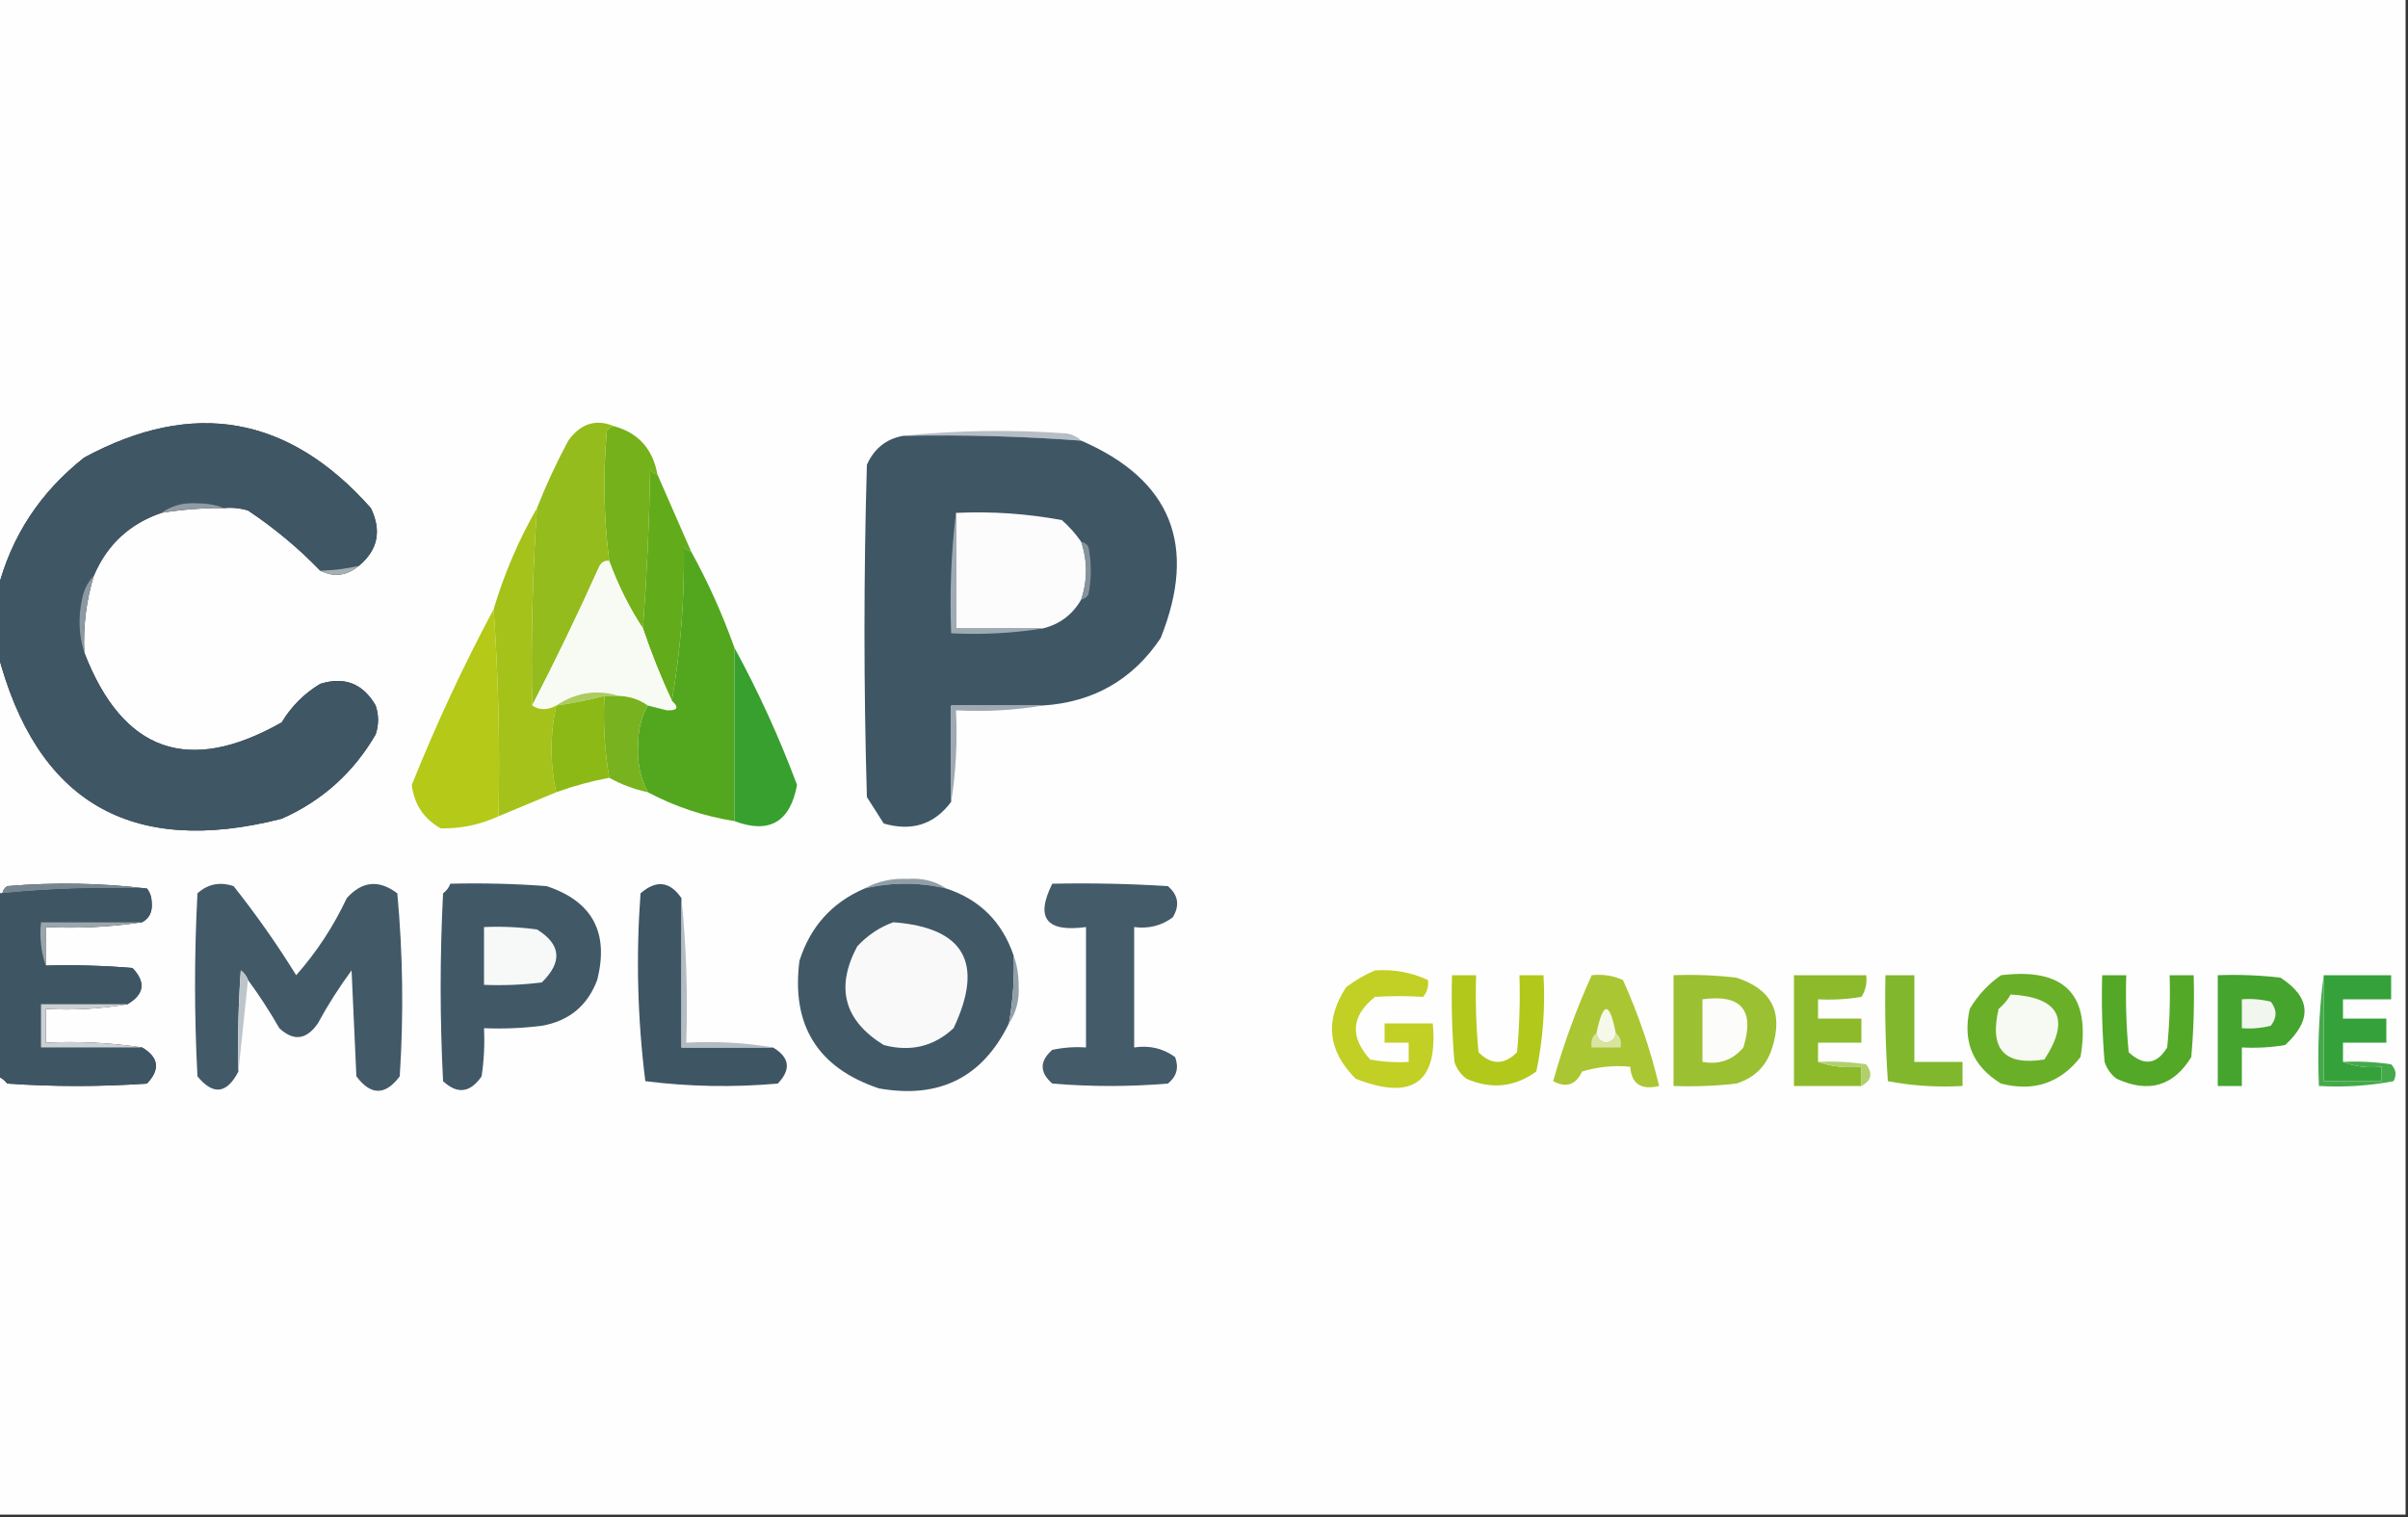 <?xml version="1.0" encoding="UTF-8"?>
<!DOCTYPE svg PUBLIC "-//W3C//DTD SVG 1.1//EN" "http://www.w3.org/Graphics/SVG/1.1/DTD/svg11.dtd">
<svg xmlns="http://www.w3.org/2000/svg" version="1.1" width="500px" height="315px" style="shape-rendering:geometricPrecision; text-rendering:geometricPrecision; image-rendering:optimizeQuality; fill-rule:evenodd; clip-rule:evenodd" xmlns:xlink="http://www.w3.org/1999/xlink">
<rect width="100%" height="100%" fill="#333333" stroke="none"/>
<g><path style="opacity:1" fill="#fefefe" d="M -0.5,-0.5 C 166.167,-0.5 332.833,-0.5 499.5,-0.5C 499.5,104.5 499.5,209.5 499.5,314.5C 332.833,314.5 166.167,314.5 -0.5,314.5C -0.5,284.167 -0.5,253.833 -0.5,223.5C 0.289,223.783 0.956,224.283 1.5,225C 11.167,225.667 20.833,225.667 30.5,225C 33.306,222.063 32.973,219.563 29.5,217.5C 23.021,216.509 16.354,216.176 9.5,216.5C 9.5,214.167 9.5,211.833 9.5,209.5C 15.358,209.822 21.025,209.489 26.5,208.5C 29.973,206.437 30.306,203.937 27.5,201C 21.509,200.501 15.509,200.334 9.5,200.5C 9.5,197.833 9.5,195.167 9.5,192.5C 16.354,192.824 23.021,192.491 29.5,191.5C 30.993,190.688 31.66,189.355 31.5,187.5C 31.48,186.274 31.147,185.274 30.5,184.5C 21.009,183.342 11.342,183.175 1.5,184C 0.944,184.383 0.611,184.883 0.5,185.5C 0.167,185.5 -0.167,185.5 -0.5,185.5C -0.5,168.833 -0.5,152.167 -0.5,135.5C 7.504,166.513 27.171,178.013 58.5,170C 66.892,166.275 73.392,160.441 78,152.5C 78.667,150.5 78.667,148.5 78,146.5C 75.367,141.933 71.533,140.433 66.5,142C 63.167,144 60.5,146.667 58.5,150C 39.145,160.982 25.479,156.149 17.5,135.5C 17.248,130.012 17.915,124.678 19.5,119.5C 22.231,113.103 26.897,108.77 33.5,106.5C 37.798,105.8 42.131,105.467 46.5,105.5C 48.199,105.34 49.866,105.506 51.5,106C 56.982,109.654 61.982,113.821 66.5,118.5C 69.34,119.917 72.007,119.584 74.5,117.5C 78.455,114.226 79.289,110.226 77,105.5C 59.959,86.282 40.126,82.782 17.5,95C 8.312,102.242 2.312,111.409 -0.5,122.5C -0.5,81.5 -0.5,40.5 -0.5,-0.5 Z"/></g>
<g><path style="opacity:1" fill="#3f5665" d="M 74.5,117.5 C 71.873,118.092 69.206,118.425 66.5,118.5C 61.982,113.821 56.982,109.654 51.5,106C 49.866,105.506 48.199,105.34 46.5,105.5C 44.866,104.839 43.033,104.506 41,104.5C 38.135,104.3 35.635,104.967 33.5,106.5C 26.897,108.77 22.231,113.103 19.5,119.5C 18.207,120.842 17.374,122.509 17,124.5C 16.19,128.358 16.357,132.024 17.5,135.5C 25.479,156.149 39.145,160.982 58.5,150C 60.5,146.667 63.167,144 66.5,142C 71.533,140.433 75.367,141.933 78,146.5C 78.667,148.5 78.667,150.5 78,152.5C 73.392,160.441 66.892,166.275 58.5,170C 27.171,178.013 7.504,166.513 -0.5,135.5C -0.5,131.167 -0.5,126.833 -0.5,122.5C 2.312,111.409 8.312,102.242 17.5,95C 40.126,82.782 59.959,86.282 77,105.5C 79.289,110.226 78.455,114.226 74.5,117.5 Z"/></g>
<g><path style="opacity:1" fill="#b6bdc4" d="M 187.5,90.5 C 198.659,89.341 209.992,89.174 221.5,90C 222.737,90.232 223.737,90.732 224.5,91.5C 212.197,90.582 199.864,90.248 187.5,90.5 Z"/></g>
<g><path style="opacity:1" fill="#75b11a" d="M 127.5,88.5 C 132.538,89.877 135.538,93.21 136.5,98.5C 135.883,98.389 135.383,98.056 135,97.5C 134.811,108.576 134.311,119.576 133.5,130.5C 130.659,126.151 128.326,121.484 126.5,116.5C 125.363,107.578 125.196,98.578 126,89.5C 126.383,88.944 126.883,88.611 127.5,88.5 Z"/></g>
<g><path style="opacity:1" fill="#3f5665" d="M 187.5,90.5 C 199.864,90.248 212.197,90.582 224.5,91.5C 243.199,99.594 248.699,113.26 241,132.5C 235.19,141.159 227.023,145.826 216.5,146.5C 210.167,146.5 203.833,146.5 197.5,146.5C 197.5,153.167 197.5,159.833 197.5,166.5C 194.012,171.189 189.345,172.689 183.5,171C 182.333,169.167 181.167,167.333 180,165.5C 179.333,142.5 179.333,119.5 180,96.5C 181.512,93.143 184.012,91.143 187.5,90.5 Z"/></g>
<g><path style="opacity:1" fill="#94bc1c" d="M 127.5,88.5 C 126.883,88.611 126.383,88.944 126,89.5C 125.196,98.578 125.363,107.578 126.5,116.5C 125.624,116.369 124.957,116.702 124.5,117.5C 120.043,127.411 115.376,137.078 110.5,146.5C 110.24,132.804 110.573,119.137 111.5,105.5C 113.382,100.735 115.548,96.068 118,91.5C 120.577,87.932 123.744,86.932 127.5,88.5 Z"/></g>
<g><path style="opacity:1" fill="#8f9ca5" d="M 46.5,105.5 C 42.131,105.467 37.798,105.8 33.5,106.5C 35.635,104.967 38.135,104.3 41,104.5C 43.033,104.506 44.866,104.839 46.5,105.5 Z"/></g>
<g><path style="opacity:1" fill="#fcfcfc" d="M 198.5,106.5 C 205.906,106.152 213.239,106.652 220.5,108C 222.041,109.371 223.375,110.871 224.5,112.5C 225.833,116.5 225.833,120.5 224.5,124.5C 222.687,127.647 220.02,129.647 216.5,130.5C 210.5,130.5 204.5,130.5 198.5,130.5C 198.5,122.5 198.5,114.5 198.5,106.5 Z"/></g>
<g><path style="opacity:1" fill="#62ac1b" d="M 136.5,98.5 C 138.825,103.799 141.159,109.132 143.5,114.5C 142.883,114.389 142.383,114.056 142,113.5C 142.148,124.547 141.314,135.214 139.5,145.5C 137.226,140.617 135.226,135.617 133.5,130.5C 134.311,119.576 134.811,108.576 135,97.5C 135.383,98.056 135.883,98.389 136.5,98.5 Z"/></g>
<g><path style="opacity:1" fill="#84939c" d="M 224.5,112.5 C 225.117,112.611 225.617,112.944 226,113.5C 226.667,116.833 226.667,120.167 226,123.5C 225.617,124.056 225.117,124.389 224.5,124.5C 225.833,120.5 225.833,116.5 224.5,112.5 Z"/></g>
<g><path style="opacity:1" fill="#a5b0b6" d="M 74.5,117.5 C 72.007,119.584 69.34,119.917 66.5,118.5C 69.206,118.425 71.873,118.092 74.5,117.5 Z"/></g>
<g><path style="opacity:1" fill="#f8fbf4" d="M 126.5,116.5 C 128.326,121.484 130.659,126.151 133.5,130.5C 135.226,135.617 137.226,140.617 139.5,145.5C 141.054,146.895 140.721,147.561 138.5,147.5C 137.151,147.154 135.817,146.821 134.5,146.5C 132.786,145.262 130.786,144.595 128.5,144.5C 123.926,143.106 119.592,143.773 115.5,146.5C 113.666,147.494 111.999,147.494 110.5,146.5C 115.376,137.078 120.043,127.411 124.5,117.5C 124.957,116.702 125.624,116.369 126.5,116.5 Z"/></g>
<g><path style="opacity:1" fill="#a4c21a" d="M 111.5,105.5 C 110.573,119.137 110.24,132.804 110.5,146.5C 111.999,147.494 113.666,147.494 115.5,146.5C 114.194,152.599 114.194,158.599 115.5,164.5C 111.526,166.16 107.526,167.827 103.5,169.5C 103.829,154.99 103.496,140.657 102.5,126.5C 104.713,119.084 107.713,112.084 111.5,105.5 Z"/></g>
<g><path style="opacity:1" fill="#53a71e" d="M 143.5,114.5 C 147.011,120.861 150.011,127.528 152.5,134.5C 152.5,146.5 152.5,158.5 152.5,170.5C 146.155,169.496 140.155,167.496 134.5,164.5C 132.92,161.468 132.253,158.135 132.5,154.5C 132.522,151.41 133.188,148.743 134.5,146.5C 135.817,146.821 137.151,147.154 138.5,147.5C 140.721,147.561 141.054,146.895 139.5,145.5C 141.314,135.214 142.148,124.547 142,113.5C 142.383,114.056 142.883,114.389 143.5,114.5 Z"/></g>
<g><path style="opacity:1" fill="#8b99a2" d="M 19.5,119.5 C 17.915,124.678 17.248,130.012 17.5,135.5C 16.357,132.024 16.19,128.358 17,124.5C 17.374,122.509 18.207,120.842 19.5,119.5 Z"/></g>
<g><path style="opacity:1" fill="#9fabb2" d="M 198.5,106.5 C 198.5,114.5 198.5,122.5 198.5,130.5C 204.5,130.5 210.5,130.5 216.5,130.5C 210.355,131.49 204.022,131.823 197.5,131.5C 197.174,122.983 197.507,114.65 198.5,106.5 Z"/></g>
<g><path style="opacity:1" fill="#b4c918" d="M 102.5,126.5 C 103.496,140.657 103.829,154.99 103.5,169.5C 99.664,171.259 95.664,172.092 91.5,172C 88.016,170.044 86.016,167.044 85.5,163C 90.525,150.454 96.192,138.288 102.5,126.5 Z"/></g>
<g><path style="opacity:1" fill="#accc61" d="M 128.5,144.5 C 127.5,144.5 126.5,144.5 125.5,144.5C 122.211,145.374 118.877,146.041 115.5,146.5C 119.592,143.773 123.926,143.106 128.5,144.5 Z"/></g>
<g><path style="opacity:1" fill="#78b21e" d="M 125.5,144.5 C 126.5,144.5 127.5,144.5 128.5,144.5C 130.786,144.595 132.786,145.262 134.5,146.5C 133.188,148.743 132.522,151.41 132.5,154.5C 132.253,158.135 132.92,161.468 134.5,164.5C 131.673,163.892 129.007,162.892 126.5,161.5C 125.548,155.925 125.214,150.259 125.5,144.5 Z"/></g>
<g><path style="opacity:1" fill="#8cb916" d="M 125.5,144.5 C 125.214,150.259 125.548,155.925 126.5,161.5C 122.763,162.2 119.096,163.2 115.5,164.5C 114.194,158.599 114.194,152.599 115.5,146.5C 118.877,146.041 122.211,145.374 125.5,144.5 Z"/></g>
<g><path style="opacity:1" fill="#9ea9b1" d="M 216.5,146.5 C 210.69,147.49 204.69,147.823 198.5,147.5C 198.823,154.022 198.49,160.355 197.5,166.5C 197.5,159.833 197.5,153.167 197.5,146.5C 203.833,146.5 210.167,146.5 216.5,146.5 Z"/></g>
<g><path style="opacity:1" fill="#37a02f" d="M 152.5,134.5 C 157.498,143.665 161.831,153.165 165.5,163C 164.056,170.718 159.723,173.218 152.5,170.5C 152.5,158.5 152.5,146.5 152.5,134.5 Z"/></g>
<g><path style="opacity:1" fill="#919ea7" d="M 196.5,184.5 C 190.833,183.167 185.167,183.167 179.5,184.5C 182.186,183.009 185.186,182.343 188.5,182.5C 191.527,182.287 194.193,182.953 196.5,184.5 Z"/></g>
<g><path style="opacity:1" fill="#768690" d="M 30.5,184.5 C 20.448,184.216 10.448,184.55 0.5,185.5C 0.611,184.883 0.944,184.383 1.5,184C 11.342,183.175 21.009,183.342 30.5,184.5 Z"/></g>
<g><path style="opacity:1" fill="#415867" d="M 196.5,184.5 C 203.465,186.798 208.131,191.465 210.5,198.5C 210.647,203.214 210.314,207.881 209.5,212.5C 204.027,223.73 195.027,228.23 182.5,226C 169.777,221.729 164.277,212.896 166,199.5C 168.257,192.413 172.757,187.413 179.5,184.5C 185.167,183.167 190.833,183.167 196.5,184.5 Z"/></g>
<g><path style="opacity:1" fill="#425968" d="M 51.5,203.5 C 51.217,202.711 50.717,202.044 50,201.5C 49.5,208.492 49.334,215.492 49.5,222.5C 47.094,227.148 44.261,227.481 41,223.5C 40.333,210.833 40.333,198.167 41,185.5C 43.153,183.556 45.653,183.056 48.5,184C 53.215,189.941 57.548,196.108 61.5,202.5C 65.732,197.717 69.232,192.384 72,186.5C 75.181,182.943 78.681,182.609 82.5,185.5C 83.666,198.154 83.833,210.82 83,223.5C 80,227.5 77,227.5 74,223.5C 73.667,216.167 73.333,208.833 73,201.5C 70.417,204.997 68.084,208.664 66,212.5C 63.633,215.932 60.966,216.265 58,213.5C 56.004,210.014 53.837,206.681 51.5,203.5 Z"/></g>
<g><path style="opacity:1" fill="#415867" d="M 93.5,183.5 C 100.175,183.334 106.842,183.5 113.5,184C 123.007,187.147 126.507,193.647 124,203.5C 121.993,208.838 118.159,212.004 112.5,213C 108.514,213.499 104.514,213.666 100.5,213.5C 100.665,216.85 100.498,220.183 100,223.5C 97.633,226.932 94.966,227.265 92,224.5C 91.333,211.5 91.333,198.5 92,185.5C 92.717,184.956 93.217,184.289 93.5,183.5 Z"/></g>
<g><path style="opacity:1" fill="#3e5564" d="M 141.5,186.5 C 141.5,196.833 141.5,207.167 141.5,217.5C 147.833,217.5 154.167,217.5 160.5,217.5C 163.973,219.563 164.306,222.063 161.5,225C 152.255,225.817 143.089,225.65 134,224.5C 132.372,211.595 132.039,198.595 133,185.5C 136.258,182.654 139.092,182.987 141.5,186.5 Z"/></g>
<g><path style="opacity:1" fill="#3e5664" d="M 30.5,184.5 C 31.147,185.274 31.48,186.274 31.5,187.5C 31.66,189.355 30.993,190.688 29.5,191.5C 22.5,191.5 15.5,191.5 8.5,191.5C 8.19,194.713 8.523,197.713 9.5,200.5C 15.509,200.334 21.509,200.501 27.5,201C 30.306,203.937 29.973,206.437 26.5,208.5C 20.5,208.5 14.5,208.5 8.5,208.5C 8.5,211.5 8.5,214.5 8.5,217.5C 15.5,217.5 22.5,217.5 29.5,217.5C 32.973,219.563 33.306,222.063 30.5,225C 20.833,225.667 11.167,225.667 1.5,225C 0.956,224.283 0.289,223.783 -0.5,223.5C -0.5,210.833 -0.5,198.167 -0.5,185.5C -0.167,185.5 0.167,185.5 0.5,185.5C 10.448,184.55 20.448,184.216 30.5,184.5 Z"/></g>
<g><path style="opacity:1" fill="#445b69" d="M 218.5,183.5 C 226.507,183.334 234.507,183.5 242.5,184C 244.673,185.865 245.007,188.031 243.5,190.5C 241.149,192.229 238.482,192.896 235.5,192.5C 235.5,200.833 235.5,209.167 235.5,217.5C 238.685,217.02 241.519,217.686 244,219.5C 244.825,221.701 244.325,223.534 242.5,225C 234.5,225.667 226.5,225.667 218.5,225C 215.833,222.667 215.833,220.333 218.5,218C 220.81,217.503 223.143,217.337 225.5,217.5C 225.5,209.167 225.5,200.833 225.5,192.5C 217.258,193.618 214.925,190.618 218.5,183.5 Z"/></g>
<g><path style="opacity:1" fill="#b3bcc1" d="M 141.5,186.5 C 142.494,196.319 142.827,206.319 142.5,216.5C 148.69,216.177 154.69,216.51 160.5,217.5C 154.167,217.5 147.833,217.5 141.5,217.5C 141.5,207.167 141.5,196.833 141.5,186.5 Z"/></g>
<g><path style="opacity:1" fill="#9aa6ad" d="M 29.5,191.5 C 23.021,192.491 16.354,192.824 9.5,192.5C 9.5,195.167 9.5,197.833 9.5,200.5C 8.523,197.713 8.19,194.713 8.5,191.5C 15.5,191.5 22.5,191.5 29.5,191.5 Z"/></g>
<g><path style="opacity:1" fill="#f7f8f8" d="M 100.5,192.5 C 104.182,192.335 107.848,192.501 111.5,193C 116.508,196.085 116.842,199.752 112.5,204C 108.514,204.499 104.514,204.666 100.5,204.5C 100.5,200.5 100.5,196.5 100.5,192.5 Z"/></g>
<g><path style="opacity:1" fill="#f9f9fa" d="M 185.5,191.5 C 200.235,192.626 204.402,199.96 198,213.5C 193.909,217.305 189.076,218.472 183.5,217C 175.257,211.907 173.424,205.074 178,196.5C 180.17,194.177 182.67,192.51 185.5,191.5 Z"/></g>
<g><path style="opacity:1" fill="#bec5ca" d="M 51.5,203.5 C 50.833,209.833 50.167,216.167 49.5,222.5C 49.334,215.492 49.5,208.492 50,201.5C 50.717,202.044 51.217,202.711 51.5,203.5 Z"/></g>
<g><path style="opacity:1" fill="#929fa7" d="M 210.5,198.5 C 211.162,200.304 211.495,202.304 211.5,204.5C 211.713,207.527 211.047,210.193 209.5,212.5C 210.314,207.881 210.647,203.214 210.5,198.5 Z"/></g>
<g><path style="opacity:1" fill="#c2cf25" d="M 285.5,201.5 C 289.415,201.247 293.081,201.913 296.5,203.5C 296.67,204.822 296.337,205.989 295.5,207C 292.189,206.785 288.856,206.785 285.5,207C 280.564,210.958 280.231,215.291 284.5,220C 287.146,220.497 289.813,220.664 292.5,220.5C 292.5,219.167 292.5,217.833 292.5,216.5C 290.833,216.5 289.167,216.5 287.5,216.5C 287.5,215.167 287.5,213.833 287.5,212.5C 290.833,212.5 294.167,212.5 297.5,212.5C 298.639,224.79 293.305,228.623 281.5,224C 275.688,218.209 275.021,211.876 279.5,205C 281.432,203.541 283.432,202.375 285.5,201.5 Z"/></g>
<g><path style="opacity:1" fill="#b2c81b" d="M 301.5,202.5 C 303.167,202.5 304.833,202.5 306.5,202.5C 306.334,207.844 306.501,213.177 307,218.5C 309.667,221.167 312.333,221.167 315,218.5C 315.499,213.177 315.666,207.844 315.5,202.5C 317.167,202.5 318.833,202.5 320.5,202.5C 320.877,209.257 320.377,215.924 319,222.5C 314.486,225.751 309.653,226.251 304.5,224C 303.299,223.097 302.465,221.931 302,220.5C 301.501,214.509 301.334,208.509 301.5,202.5 Z"/></g>
<g><path style="opacity:1" fill="#8cba2b" d="M 377.5,220.5 C 380.287,221.477 383.287,221.81 386.5,221.5C 386.5,222.833 386.5,224.167 386.5,225.5C 381.833,225.5 377.167,225.5 372.5,225.5C 372.5,217.833 372.5,210.167 372.5,202.5C 377.5,202.5 382.5,202.5 387.5,202.5C 387.714,204.144 387.38,205.644 386.5,207C 383.518,207.498 380.518,207.665 377.5,207.5C 377.5,208.833 377.5,210.167 377.5,211.5C 380.5,211.5 383.5,211.5 386.5,211.5C 386.5,213.167 386.5,214.833 386.5,216.5C 383.5,216.5 380.5,216.5 377.5,216.5C 377.5,217.833 377.5,219.167 377.5,220.5 Z"/></g>
<g><path style="opacity:1" fill="#81b72d" d="M 391.5,202.5 C 393.5,202.5 395.5,202.5 397.5,202.5C 397.5,208.5 397.5,214.5 397.5,220.5C 400.833,220.5 404.167,220.5 407.5,220.5C 407.5,222.167 407.5,223.833 407.5,225.5C 402.238,225.805 397.072,225.471 392,224.5C 391.5,217.174 391.334,209.841 391.5,202.5 Z"/></g>
<g><path style="opacity:1" fill="#53a827" d="M 436.5,202.5 C 438.167,202.5 439.833,202.5 441.5,202.5C 441.334,207.844 441.501,213.177 442,218.5C 445.156,221.399 447.822,221.065 450,217.5C 450.499,212.511 450.666,207.511 450.5,202.5C 452.167,202.5 453.833,202.5 455.5,202.5C 455.666,208.176 455.499,213.843 455,219.5C 451.298,225.542 446.131,227.042 439.5,224C 438.299,223.097 437.465,221.931 437,220.5C 436.501,214.509 436.334,208.509 436.5,202.5 Z"/></g>
<g><path style="opacity:1" fill="#44a42e" d="M 460.5,202.5 C 464.846,202.334 469.179,202.501 473.5,203C 479.84,207.084 480.173,211.75 474.5,217C 471.518,217.498 468.518,217.665 465.5,217.5C 465.5,220.167 465.5,222.833 465.5,225.5C 463.833,225.5 462.167,225.5 460.5,225.5C 460.5,217.833 460.5,210.167 460.5,202.5 Z"/></g>
<g><path style="opacity:1" fill="#35a13a" d="M 482.5,202.5 C 487.167,202.5 491.833,202.5 496.5,202.5C 496.5,204.167 496.5,205.833 496.5,207.5C 493.167,207.5 489.833,207.5 486.5,207.5C 486.5,208.833 486.5,210.167 486.5,211.5C 489.5,211.5 492.5,211.5 495.5,211.5C 495.5,213.167 495.5,214.833 495.5,216.5C 492.5,216.5 489.5,216.5 486.5,216.5C 486.5,217.833 486.5,219.167 486.5,220.5C 488.948,221.473 491.615,221.806 494.5,221.5C 494.5,222.5 494.5,223.5 494.5,224.5C 490.5,224.5 486.5,224.5 482.5,224.5C 482.5,217.167 482.5,209.833 482.5,202.5 Z"/></g>
<g><path style="opacity:1" fill="#6aaf28" d="M 415.5,202.5 C 428.71,200.875 434.21,206.542 432,219.5C 427.754,224.916 422.254,226.749 415.5,225C 409.636,221.434 407.47,216.267 409,209.5C 410.694,206.642 412.861,204.309 415.5,202.5 Z"/></g>
<g><path style="opacity:1" fill="#abc633" d="M 330.5,202.5 C 332.792,202.244 334.959,202.577 337,203.5C 340.194,210.581 342.694,217.914 344.5,225.5C 340.759,226.401 338.759,225.068 338.5,221.5C 335.102,221.18 331.768,221.513 328.5,222.5C 327.213,225.281 325.213,225.948 322.5,224.5C 324.62,216.935 327.287,209.601 330.5,202.5 Z"/></g>
<g><path style="opacity:1" fill="#9bc031" d="M 347.5,202.5 C 351.846,202.334 356.179,202.501 360.5,203C 367.829,205.33 370.329,210.163 368,217.5C 366.833,221.333 364.333,223.833 360.5,225C 356.179,225.499 351.846,225.666 347.5,225.5C 347.5,217.833 347.5,210.167 347.5,202.5 Z"/></g>
<g><path style="opacity:1" fill="#fcfdfb" d="M 353.5,207.5 C 361.563,206.396 364.397,209.73 362,217.5C 359.804,220.125 356.97,221.125 353.5,220.5C 353.5,216.167 353.5,211.833 353.5,207.5 Z"/></g>
<g><path style="opacity:1" fill="#f7faf3" d="M 417.5,206.5 C 427.629,207.106 429.963,211.606 424.5,220C 416.19,221.352 413.023,217.852 415,209.5C 416.045,208.627 416.878,207.627 417.5,206.5 Z"/></g>
<g><path style="opacity:1" fill="#f1f7ee" d="M 465.5,207.5 C 467.527,207.338 469.527,207.505 471.5,208C 472.833,209.667 472.833,211.333 471.5,213C 469.527,213.495 467.527,213.662 465.5,213.5C 465.5,211.5 465.5,209.5 465.5,207.5 Z"/></g>
<g><path style="opacity:1" fill="#f6f8ea" d="M 335.5,214.5 C 335.38,215.586 334.713,216.253 333.5,216.5C 332.287,216.253 331.62,215.586 331.5,214.5C 332.882,207.886 334.216,207.886 335.5,214.5 Z"/></g>
<g><path style="opacity:1" fill="#cad0d4" d="M 26.5,208.5 C 21.025,209.489 15.358,209.822 9.5,209.5C 9.5,211.833 9.5,214.167 9.5,216.5C 16.354,216.176 23.021,216.509 29.5,217.5C 22.5,217.5 15.5,217.5 8.5,217.5C 8.5,214.5 8.5,211.5 8.5,208.5C 14.5,208.5 20.5,208.5 26.5,208.5 Z"/></g>
<g><path style="opacity:1" fill="#d9e4a1" d="M 331.5,214.5 C 331.62,215.586 332.287,216.253 333.5,216.5C 334.713,216.253 335.38,215.586 335.5,214.5C 336.404,215.209 336.737,216.209 336.5,217.5C 334.5,217.5 332.5,217.5 330.5,217.5C 330.263,216.209 330.596,215.209 331.5,214.5 Z"/></g>
<g><path style="opacity:1" fill="#b0d06f" d="M 377.5,220.5 C 380.85,220.335 384.183,220.502 387.5,221C 388.916,222.915 388.582,224.415 386.5,225.5C 386.5,224.167 386.5,222.833 386.5,221.5C 383.287,221.81 380.287,221.477 377.5,220.5 Z"/></g>
<g><path style="opacity:1" fill="#45a94b" d="M 482.5,202.5 C 482.5,209.833 482.5,217.167 482.5,224.5C 486.5,224.5 490.5,224.5 494.5,224.5C 494.5,223.5 494.5,222.5 494.5,221.5C 491.615,221.806 488.948,221.473 486.5,220.5C 489.85,220.335 493.183,220.502 496.5,221C 497.517,222.049 497.684,223.216 497,224.5C 491.928,225.471 486.762,225.805 481.5,225.5C 481.175,217.648 481.508,209.982 482.5,202.5 Z"/></g>
</svg>
